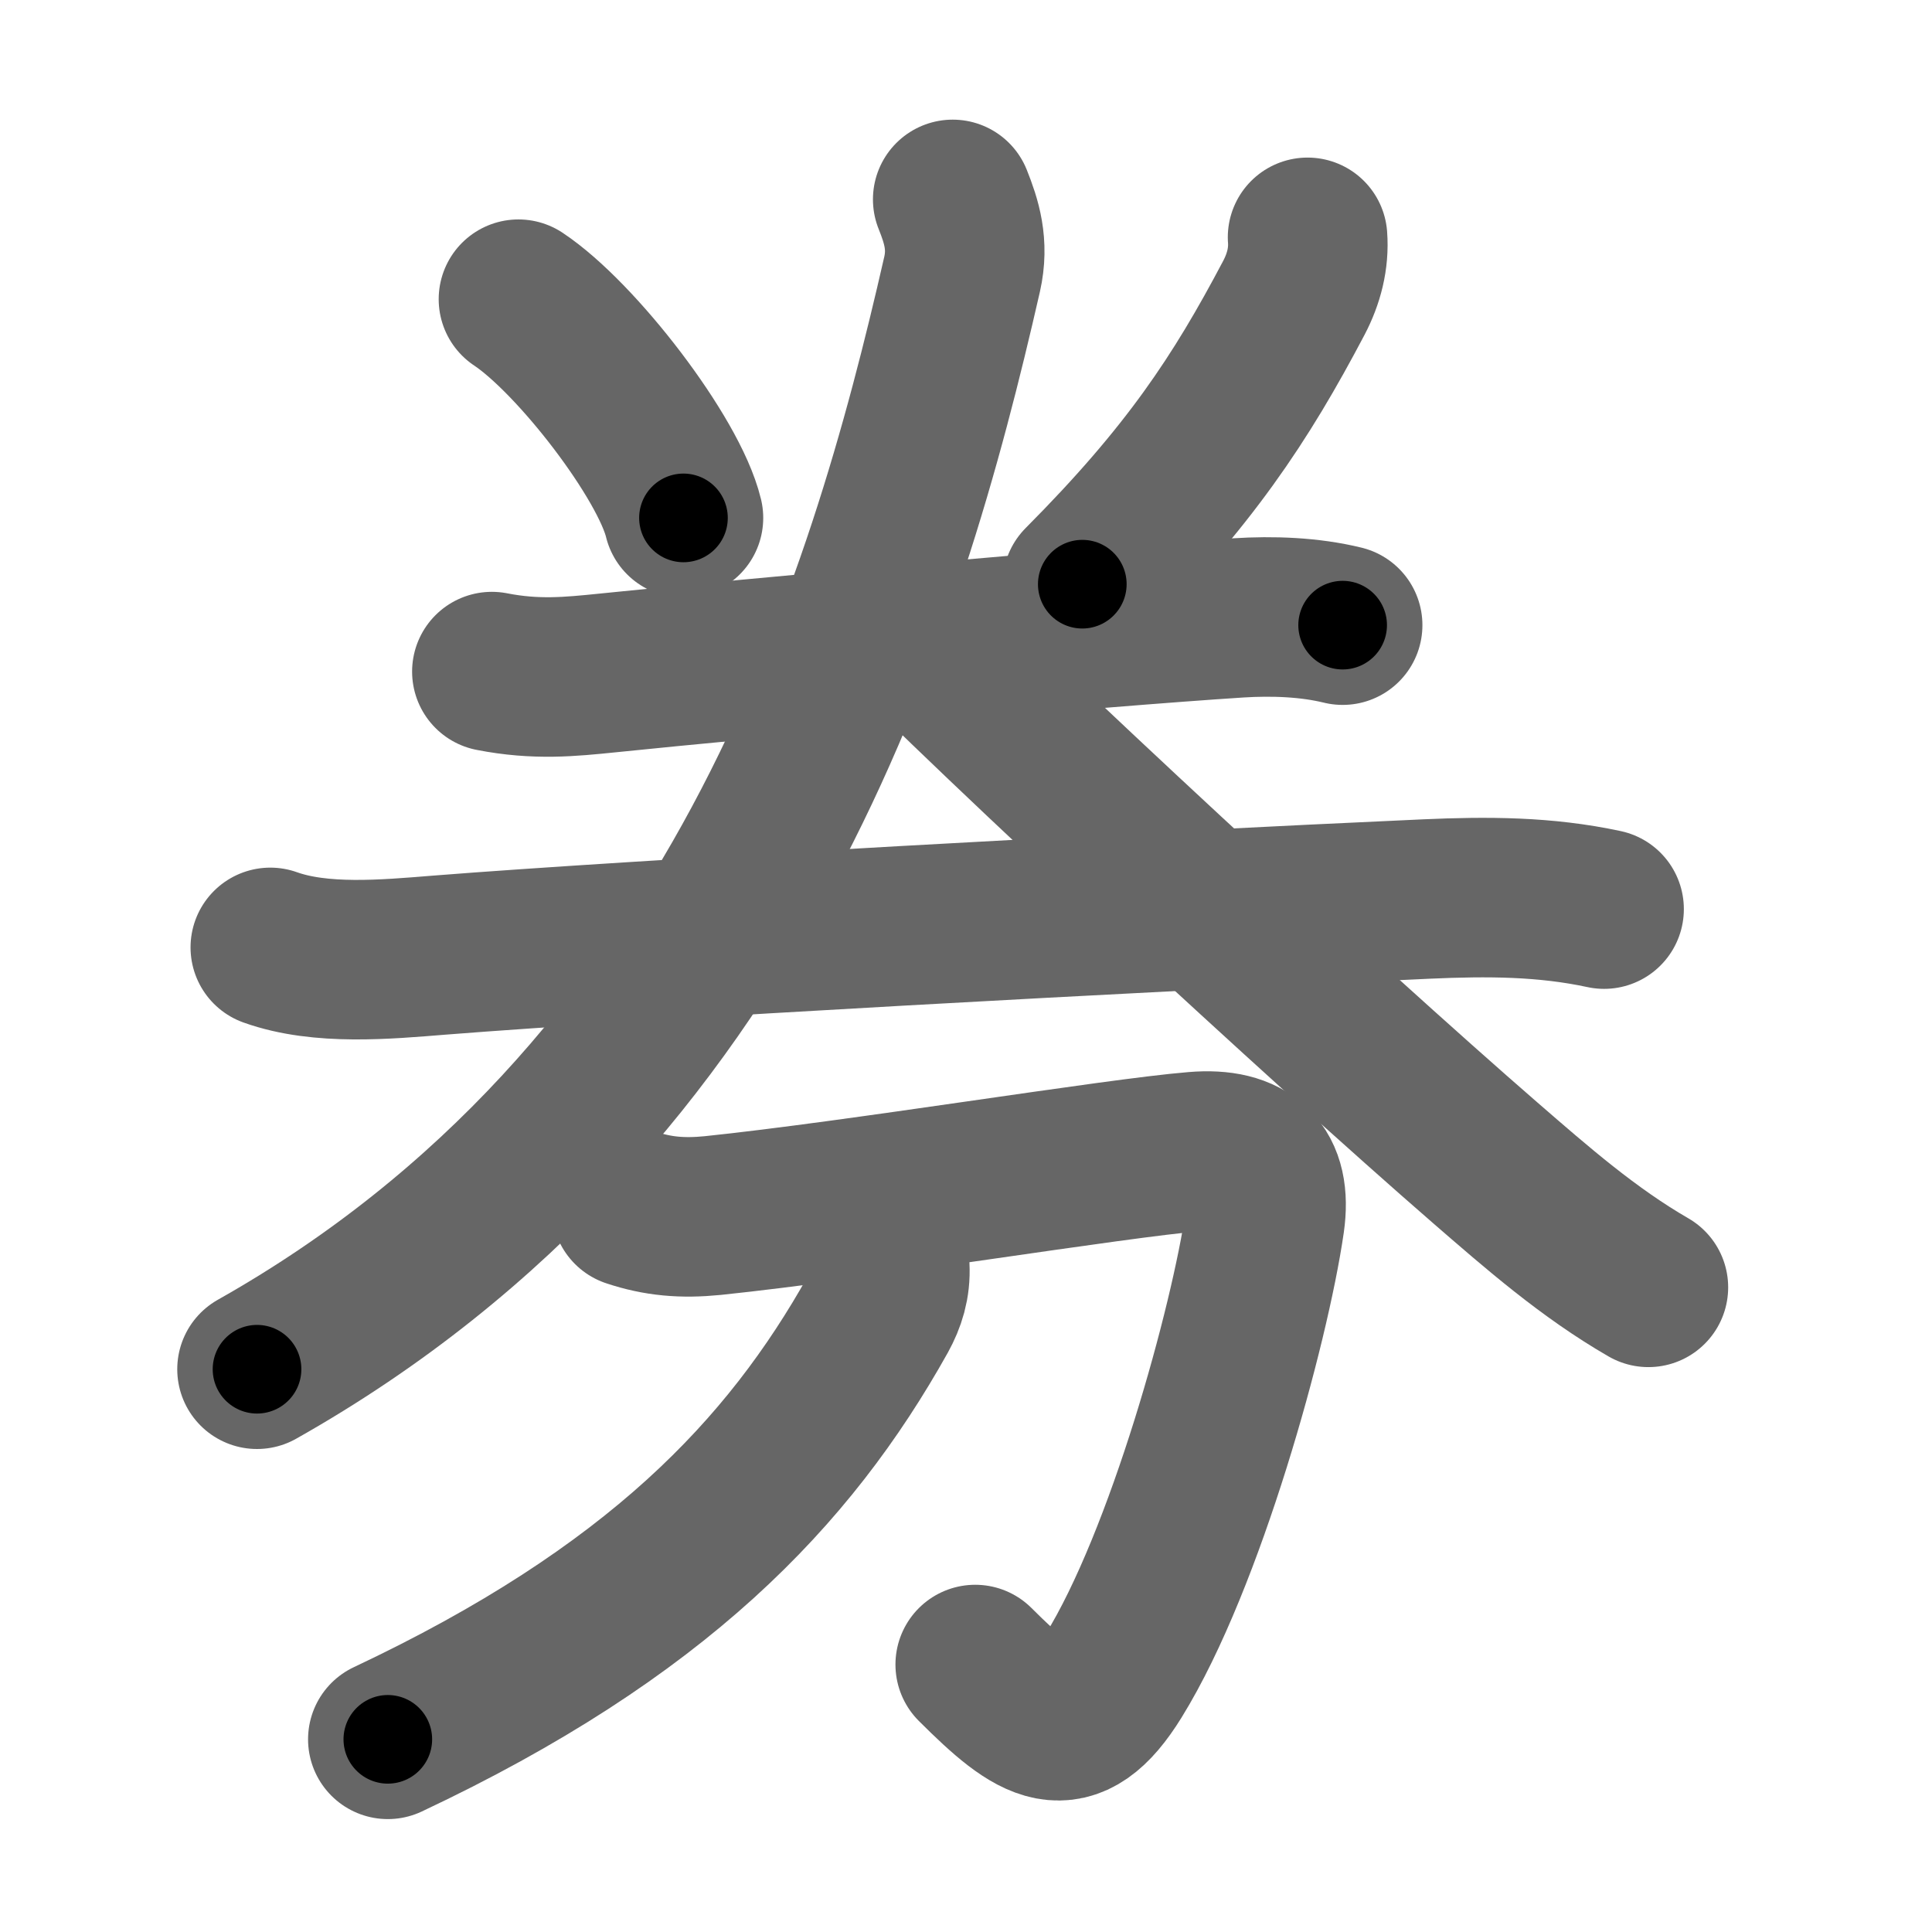 <svg xmlns="http://www.w3.org/2000/svg" width="109" height="109" viewBox="0 0 109 109" id="5238"><g fill="none" stroke="#666" stroke-width="9" stroke-linecap="round" stroke-linejoin="round"><g><g p4:phon="𠔉V" xmlns:p4="http://kanjivg.tagaini.net"><path d="M29.25,16.88c3.28,2.18,8.49,8.95,9.31,12.34" /><path d="M73.77,13.39c0.09,1.19-0.21,2.34-0.77,3.41c-3,5.69-5.88,10.07-11.94,16.16" /><g><g><path d="M27.75,37.89c2.5,0.49,4.43,0.29,6.5,0.08c8.35-0.86,27.5-2.59,35.62-3.11c1.92-0.12,4-0.05,5.88,0.41" /></g><g p4:part="1"><path d="M15.25,53.45c2.85,1.02,6.52,0.68,9.5,0.44c11.47-0.91,39.7-2.45,55.75-3.17c3.39-0.15,6.66-0.15,10,0.57" /></g></g><g p4:part="2"><g><path d="M53.75,11.25c0.5,1.25,0.91,2.54,0.53,4.22C50,34.25,41.75,61.88,14.5,77.25" /><path d="M50,34.25c6.15,6.29,24.79,23.54,33.79,31.35c2.93,2.54,5.83,5.08,9.21,7.03" /></g></g></g><g><path d="M35.62,68.13c1.5,0.5,2.88,0.62,4.59,0.45c8.19-0.85,22.68-3.24,27.21-3.61c2.98-0.25,4.35,1.06,3.94,3.93c-0.85,5.88-4.49,19.11-8.53,25.64c-2.5,4.04-4.33,2.84-7.81-0.63" /><path d="M50.2,71.47c0.05,1.03-0.22,1.86-0.66,2.66c-5.03,9-12.53,16.87-27.66,24" /></g></g></g><g fill="none" stroke="#000" stroke-width="5" stroke-linecap="round" stroke-linejoin="round"><g><g p4:phon="𠔉V" xmlns:p4="http://kanjivg.tagaini.net"><path d="M29.25,16.88c3.28,2.18,8.49,8.95,9.31,12.34" stroke-dasharray="15.66" stroke-dashoffset="15.66"><animate id="0" attributeName="stroke-dashoffset" values="15.66;0" dur="0.16s" fill="freeze" begin="0s;5238.click" /></path><path d="M73.77,13.39c0.09,1.19-0.21,2.34-0.77,3.41c-3,5.69-5.88,10.07-11.94,16.16" stroke-dasharray="23.72" stroke-dashoffset="23.72"><animate attributeName="stroke-dashoffset" values="23.72" fill="freeze" begin="5238.click" /><animate id="1" attributeName="stroke-dashoffset" values="23.72;0" dur="0.24s" fill="freeze" begin="0.end" /></path><g><g><path d="M27.75,37.89c2.5,0.49,4.43,0.29,6.5,0.08c8.35-0.86,27.5-2.59,35.62-3.11c1.92-0.12,4-0.05,5.88,0.41" stroke-dasharray="48.2" stroke-dashoffset="48.2"><animate attributeName="stroke-dashoffset" values="48.2" fill="freeze" begin="5238.click" /><animate id="2" attributeName="stroke-dashoffset" values="48.2;0" dur="0.48s" fill="freeze" begin="1.end" /></path></g><g p4:part="1"><path d="M15.25,53.45c2.85,1.02,6.52,0.68,9.5,0.44c11.47-0.91,39.7-2.45,55.75-3.17c3.39-0.15,6.66-0.15,10,0.57" stroke-dasharray="75.47" stroke-dashoffset="75.47"><animate attributeName="stroke-dashoffset" values="75.47" fill="freeze" begin="5238.click" /><animate id="3" attributeName="stroke-dashoffset" values="75.47;0" dur="0.57s" fill="freeze" begin="2.end" /></path></g></g><g p4:part="2"><g><path d="M53.75,11.25c0.5,1.25,0.91,2.54,0.53,4.22C50,34.25,41.75,61.88,14.5,77.25" stroke-dasharray="80.19" stroke-dashoffset="80.19"><animate attributeName="stroke-dashoffset" values="80.19" fill="freeze" begin="5238.click" /><animate id="4" attributeName="stroke-dashoffset" values="80.19;0" dur="0.6s" fill="freeze" begin="3.end" /></path><path d="M50,34.25c6.15,6.29,24.79,23.54,33.79,31.35c2.93,2.54,5.83,5.08,9.21,7.03" stroke-dasharray="57.71" stroke-dashoffset="57.71"><animate attributeName="stroke-dashoffset" values="57.71" fill="freeze" begin="5238.click" /><animate id="5" attributeName="stroke-dashoffset" values="57.71;0" dur="0.58s" fill="freeze" begin="4.end" /></path></g></g></g><g><path d="M35.62,68.13c1.5,0.5,2.88,0.62,4.59,0.45c8.19-0.85,22.68-3.24,27.21-3.61c2.98-0.25,4.35,1.06,3.94,3.93c-0.85,5.88-4.49,19.11-8.53,25.64c-2.5,4.04-4.33,2.84-7.81-0.63" stroke-dasharray="76.01" stroke-dashoffset="76.01"><animate attributeName="stroke-dashoffset" values="76.01" fill="freeze" begin="5238.click" /><animate id="6" attributeName="stroke-dashoffset" values="76.01;0" dur="0.57s" fill="freeze" begin="5.end" /></path><path d="M50.2,71.47c0.05,1.03-0.22,1.86-0.66,2.66c-5.03,9-12.53,16.87-27.66,24" stroke-dasharray="40.05" stroke-dashoffset="40.05"><animate attributeName="stroke-dashoffset" values="40.05" fill="freeze" begin="5238.click" /><animate id="7" attributeName="stroke-dashoffset" values="40.05;0" dur="0.4s" fill="freeze" begin="6.end" /></path></g></g></g></svg>
